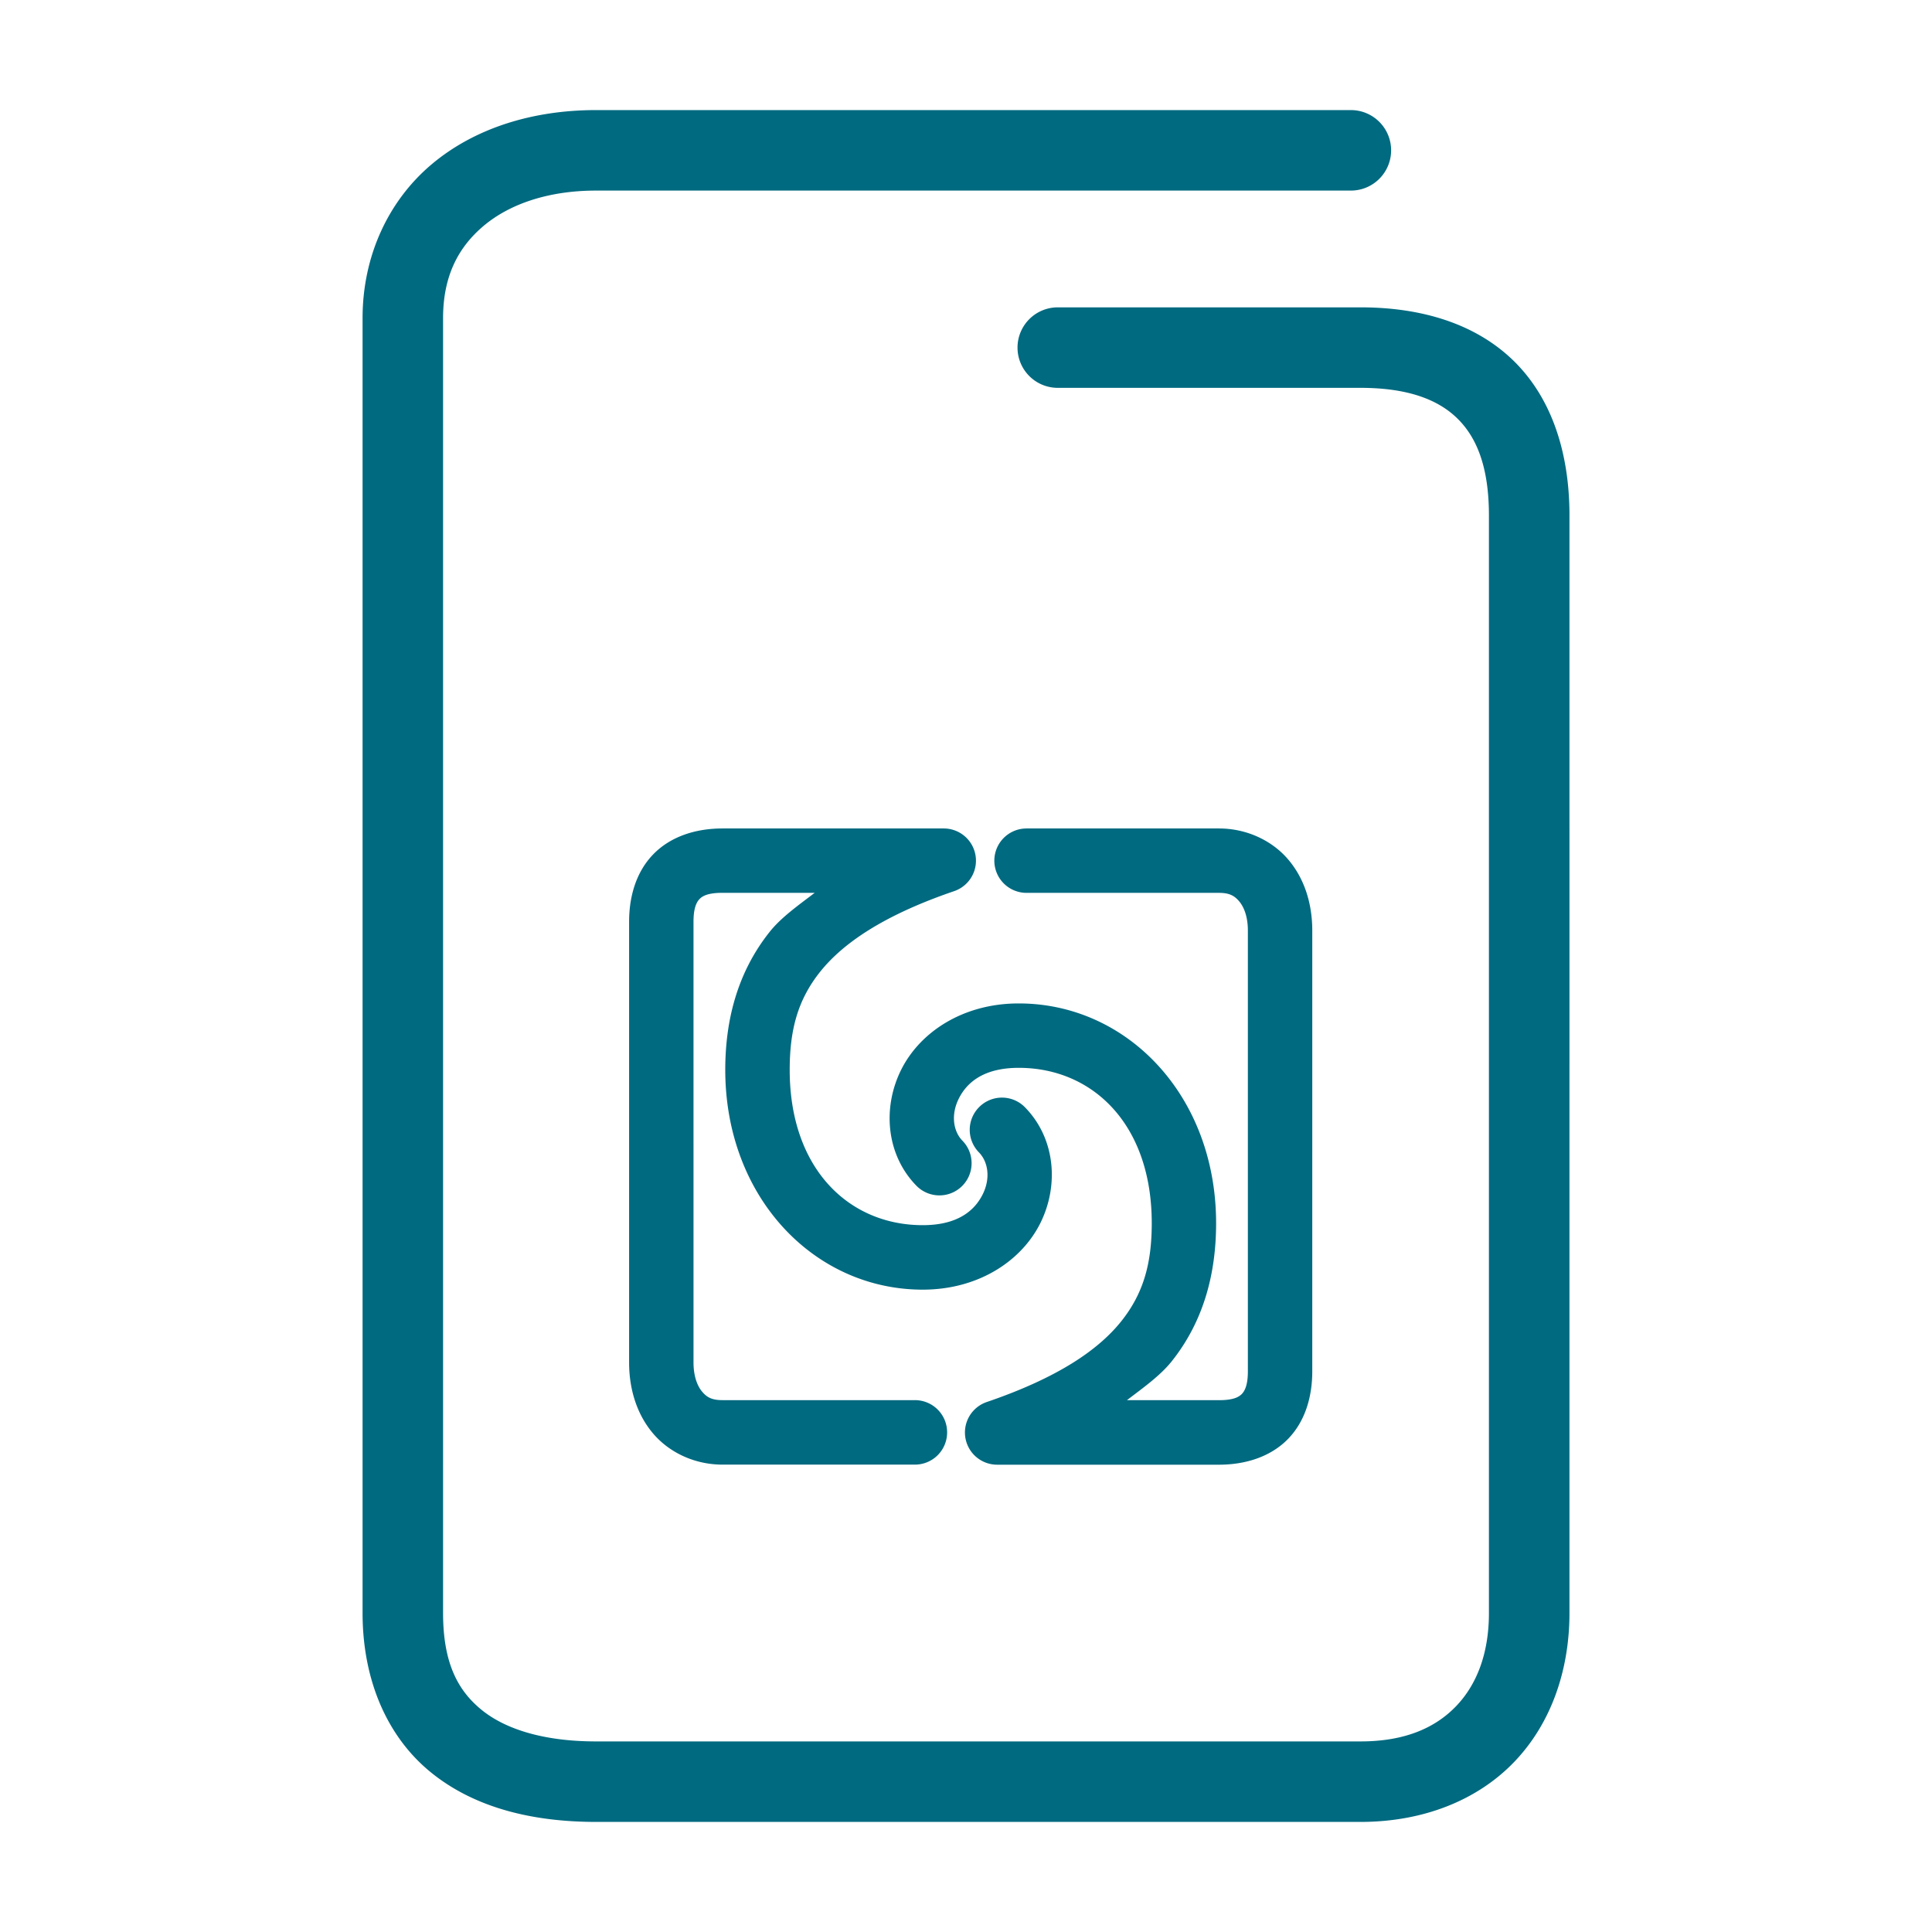 <svg xmlns="http://www.w3.org/2000/svg" width="48" height="48">
	<path d="m 14.809,2.735 c -1.586,0 -3.028,0.453 -4.094,1.355 C 9.649,4.993 9.008,6.358 9.008,7.905 V 40.073 c 0,1.681 0.618,3.088 1.705,3.967 1.087,0.879 2.525,1.225 4.096,1.225 h 18.994 c 1.547,0 2.893,-0.532 3.811,-1.484 0.918,-0.952 1.379,-2.276 1.379,-3.707 V 12.806 c 0,-1.577 -0.451,-2.931 -1.396,-3.85 C 36.65,8.037 35.309,7.636 33.803,7.636 h -7.523 a 1,1 0 0 0 -1,1 1,1 0 0 0 1,1 h 7.523 c 1.162,0 1.917,0.286 2.398,0.754 0.482,0.468 0.791,1.202 0.791,2.416 v 27.268 c 0,1.013 -0.306,1.786 -0.818,2.318 -0.513,0.532 -1.262,0.873 -2.371,0.873 h -18.994 c -1.271,0 -2.235,-0.291 -2.838,-0.779 -0.603,-0.488 -0.963,-1.179 -0.963,-2.412 V 7.905 c 0,-1.027 0.364,-1.748 1,-2.287 0.636,-0.539 1.596,-0.883 2.801,-0.883 H 33.562 a 1,1 0 0 0 1,-1 1,1 0 0 0 -1,-1 z m 3.137,17.848 c -0.652,0 -1.278,0.194 -1.711,0.637 -0.433,0.443 -0.605,1.057 -0.605,1.678 v 10.953 c 0,0.658 0.189,1.286 0.598,1.766 0.408,0.48 1.044,0.771 1.719,0.771 h 4.783 a 0.8,0.8 0 0 0 0.801,-0.801 0.8,0.8 0 0 0 -0.801,-0.801 h -4.783 c -0.261,0 -0.384,-0.071 -0.5,-0.207 -0.116,-0.136 -0.217,-0.377 -0.217,-0.729 V 22.897 c 0,-0.344 0.079,-0.487 0.15,-0.561 0.072,-0.073 0.203,-0.154 0.566,-0.154 h 2.295 c -0.405,0.309 -0.831,0.609 -1.115,0.965 -0.822,1.03 -1.102,2.227 -1.107,3.402 -0.013,3.185 2.203,5.492 4.906,5.492 1.383,0 2.449,-0.711 2.918,-1.645 0.469,-0.934 0.384,-2.105 -0.375,-2.883 a 0.8,0.8 0 0 0 -1.133,-0.016 0.8,0.8 0 0 0 -0.014,1.133 c 0.233,0.239 0.291,0.651 0.092,1.047 -0.199,0.396 -0.614,0.762 -1.488,0.762 -1.831,0 -3.315,-1.399 -3.305,-3.885 0.004,-0.946 0.189,-1.701 0.756,-2.41 0.566,-0.709 1.574,-1.405 3.336,-2.006 A 0.8,0.8 0 0 0 23.453,20.583 Z m 7.557,0 a 0.8,0.8 0 0 0 -0.799,0.799 0.8,0.8 0 0 0 0.799,0.801 h 4.783 c 0.261,0 0.384,0.073 0.5,0.209 0.116,0.136 0.217,0.375 0.217,0.727 v 10.953 c 0,0.344 -0.079,0.487 -0.15,0.561 -0.072,0.073 -0.203,0.154 -0.566,0.154 h -2.289 c 0.404,-0.308 0.828,-0.609 1.111,-0.963 0.822,-1.03 1.1,-2.229 1.105,-3.404 0.013,-3.185 -2.201,-5.49 -4.904,-5.49 -1.383,0 -2.449,0.709 -2.918,1.643 -0.469,0.934 -0.384,2.107 0.375,2.885 a 0.8,0.8 0 0 0 1.131,0.014 0.8,0.8 0 0 0 0.014,-1.131 c -0.233,-0.239 -0.289,-0.653 -0.09,-1.049 0.199,-0.396 0.614,-0.762 1.488,-0.762 1.831,0 3.315,1.399 3.305,3.885 -0.004,0.946 -0.191,1.703 -0.758,2.412 -0.566,0.709 -1.574,1.403 -3.336,2.004 a 0.8,0.8 0 0 0 0.26,1.559 h 5.506 c 0.652,0 1.278,-0.194 1.711,-0.637 0.433,-0.443 0.605,-1.059 0.605,-1.68 V 23.118 c 0,-0.658 -0.189,-1.284 -0.598,-1.764 -0.408,-0.48 -1.044,-0.771 -1.719,-0.771 z" fill="#006A80"/>
</svg>
